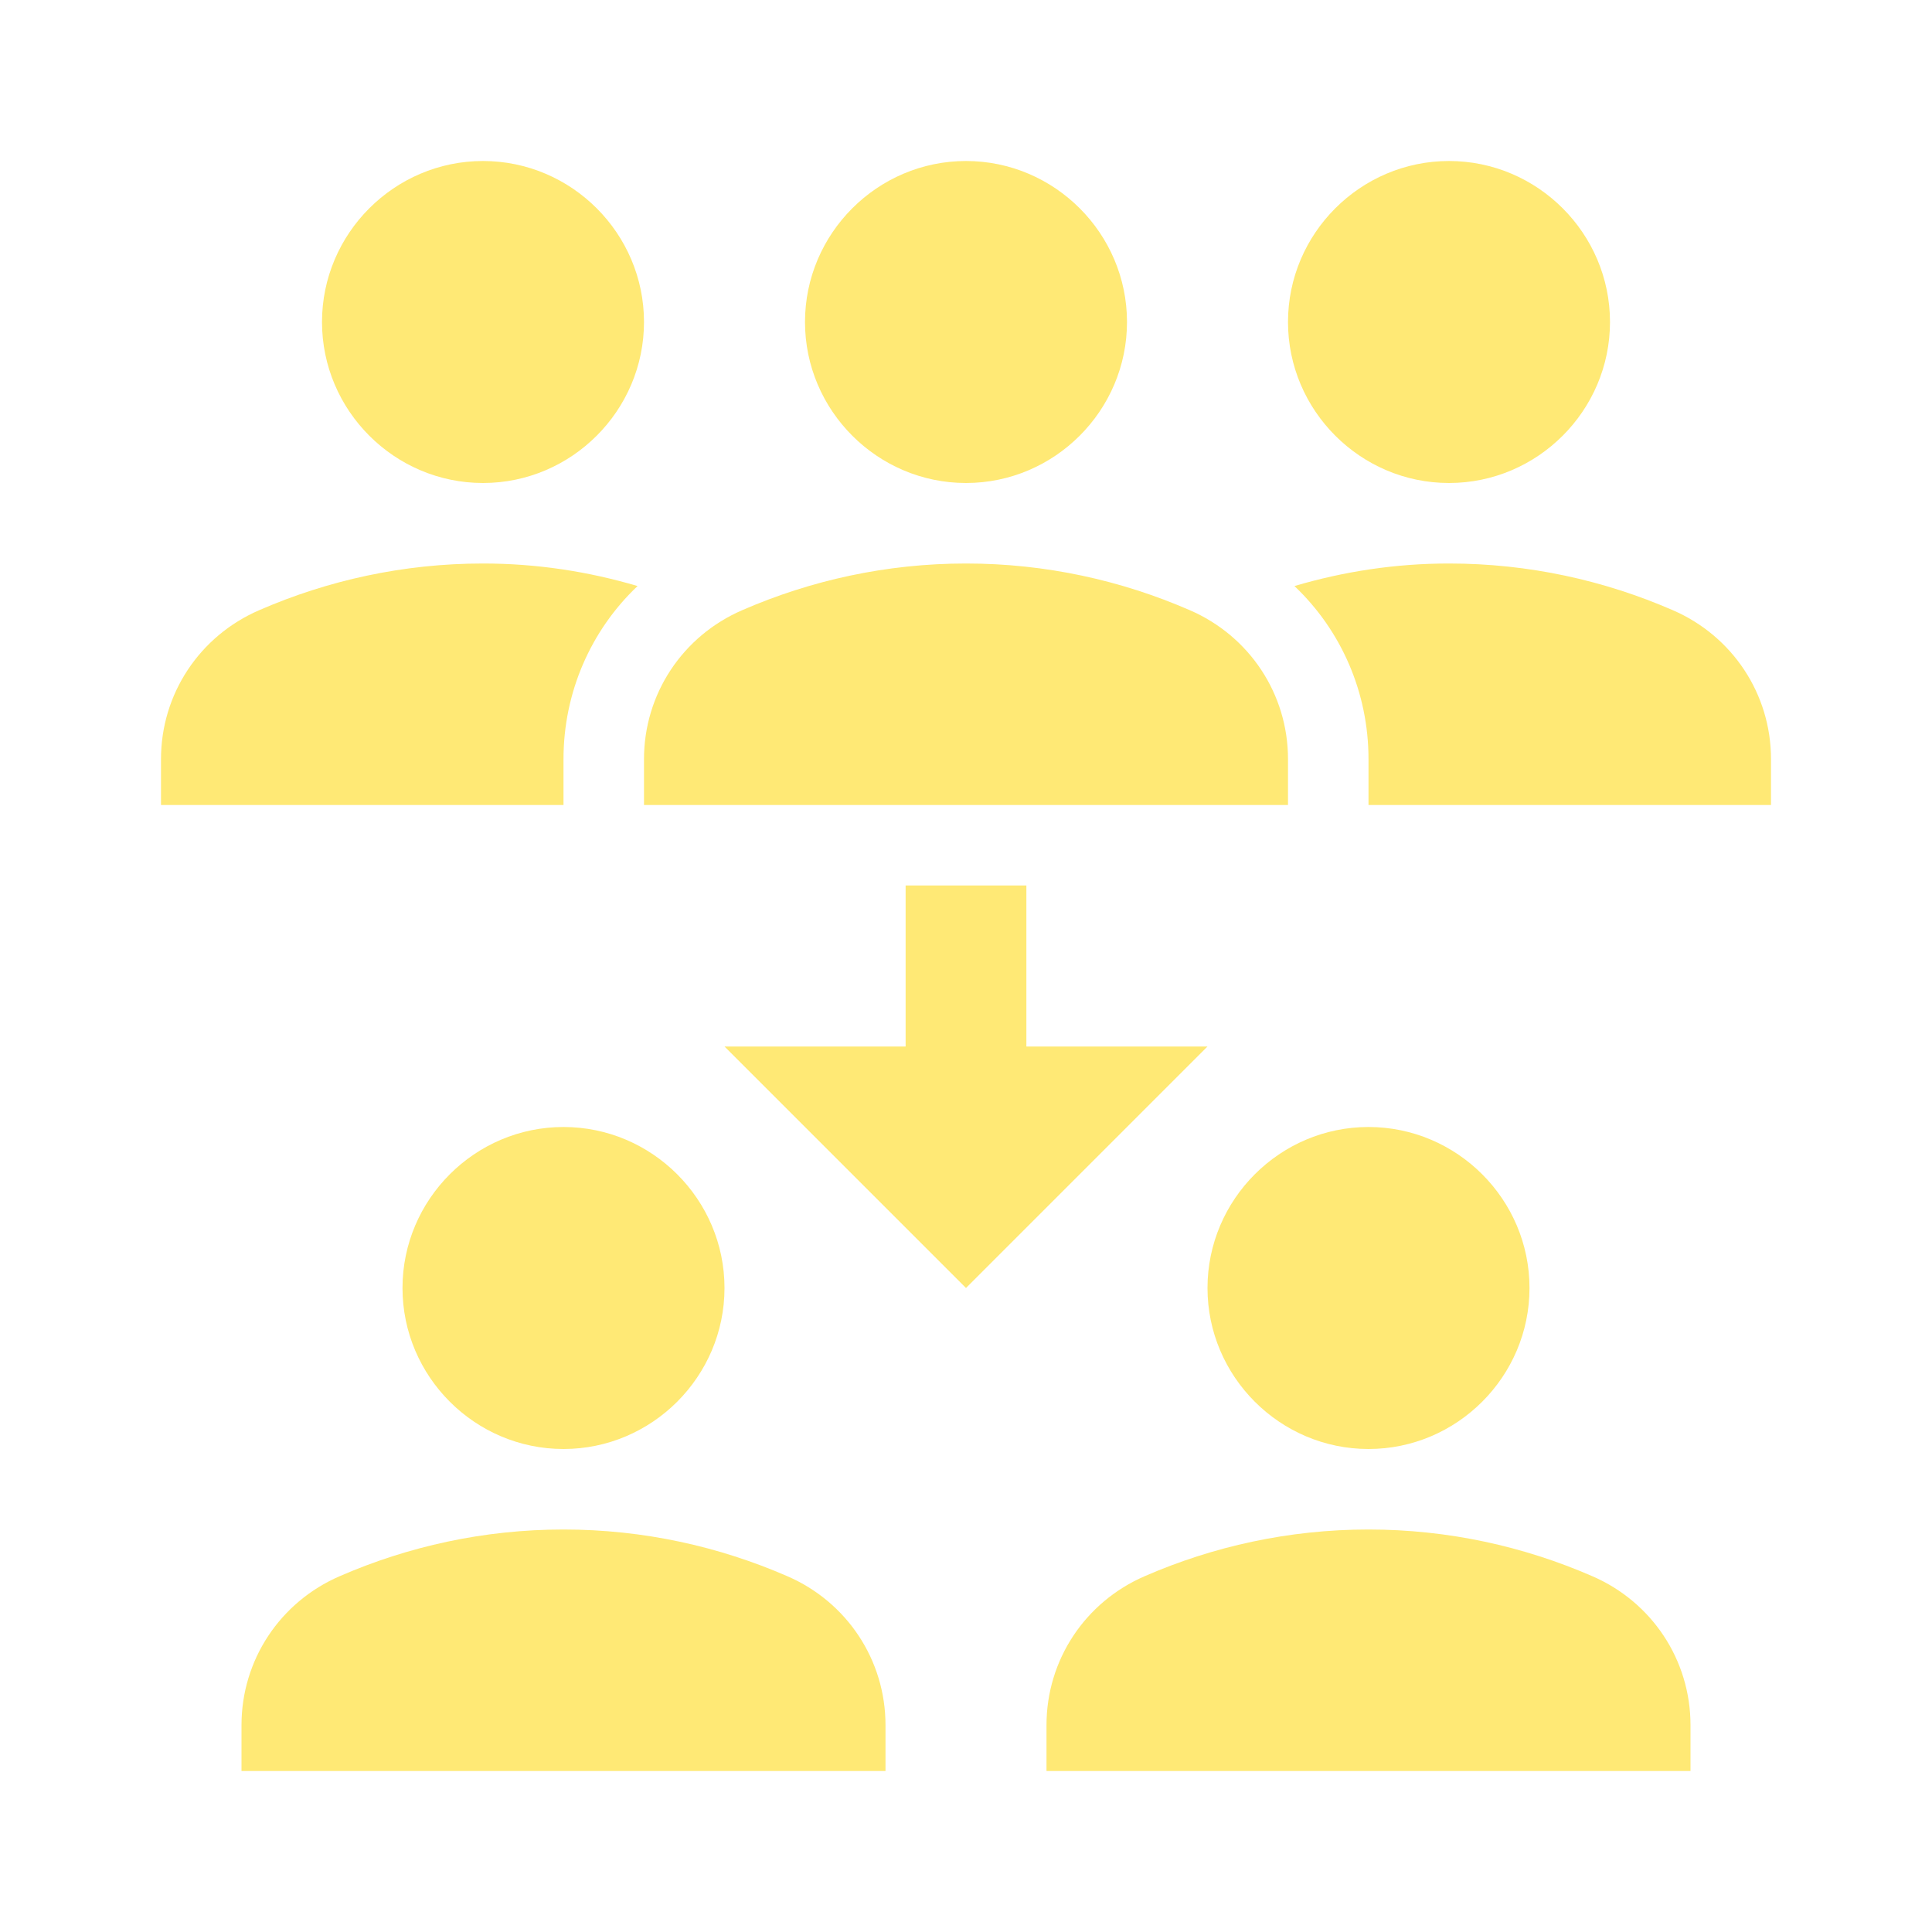 <svg width="150" height="150" viewBox="0 0 150 150" fill="none" xmlns="http://www.w3.org/2000/svg">
<path d="M100 25C100 18.125 105.625 12.5 112.5 12.5C119.375 12.5 125 18.125 125 25C125 31.875 119.375 37.5 112.5 37.5C105.625 37.5 100 31.875 100 25ZM129.875 47.375C124.563 45.062 118.688 43.75 112.5 43.75C108.312 43.75 104.312 44.375 100.5 45.5C104.125 48.938 106.25 53.75 106.25 58.938V62.5H137.5V58.938C137.5 53.875 134.5 49.375 129.875 47.375ZM37.5 37.5C44.375 37.5 50 31.875 50 25C50 18.125 44.375 12.5 37.5 12.5C30.625 12.5 25 18.125 25 25C25 31.875 30.625 37.5 37.5 37.5ZM49.5 45.5C45.688 44.375 41.688 43.75 37.5 43.75C31.312 43.75 25.438 45.062 20.125 47.375C15.5 49.375 12.5 53.875 12.5 58.938V62.5H43.75V58.938C43.75 53.75 45.875 48.938 49.5 45.5ZM62.5 25C62.5 18.125 68.125 12.5 75 12.5C81.875 12.5 87.5 18.125 87.5 25C87.5 31.875 81.875 37.5 75 37.5C68.125 37.5 62.5 31.875 62.5 25ZM100 62.5H50V58.938C50 53.875 53 49.375 57.625 47.375C62.938 45.062 68.812 43.75 75 43.75C81.188 43.75 87.062 45.062 92.375 47.375C97 49.375 100 53.875 100 58.938V62.5ZM93.75 100C93.75 93.125 99.375 87.5 106.25 87.5C113.125 87.5 118.75 93.125 118.75 100C118.75 106.875 113.125 112.5 106.25 112.5C99.375 112.5 93.75 106.875 93.75 100ZM131.25 137.5H81.25V133.938C81.25 128.875 84.25 124.375 88.875 122.375C94.188 120.062 100.062 118.75 106.25 118.75C112.438 118.75 118.313 120.062 123.625 122.375C128.25 124.375 131.25 128.875 131.25 133.938V137.5ZM31.25 100C31.25 93.125 36.875 87.5 43.75 87.5C50.625 87.5 56.25 93.125 56.25 100C56.25 106.875 50.625 112.5 43.75 112.5C36.875 112.5 31.25 106.875 31.25 100ZM68.75 137.5H18.75V133.938C18.75 128.875 21.75 124.375 26.375 122.375C31.688 120.062 37.562 118.75 43.75 118.75C49.938 118.75 55.812 120.062 61.125 122.375C65.75 124.375 68.75 128.875 68.75 133.938V137.5ZM79.688 81.25V68.75H70.312V81.25H56.25L75 100L93.75 81.25H79.688Z" fill="#FFD600" fill-opacity="0.54"/>
</svg>
